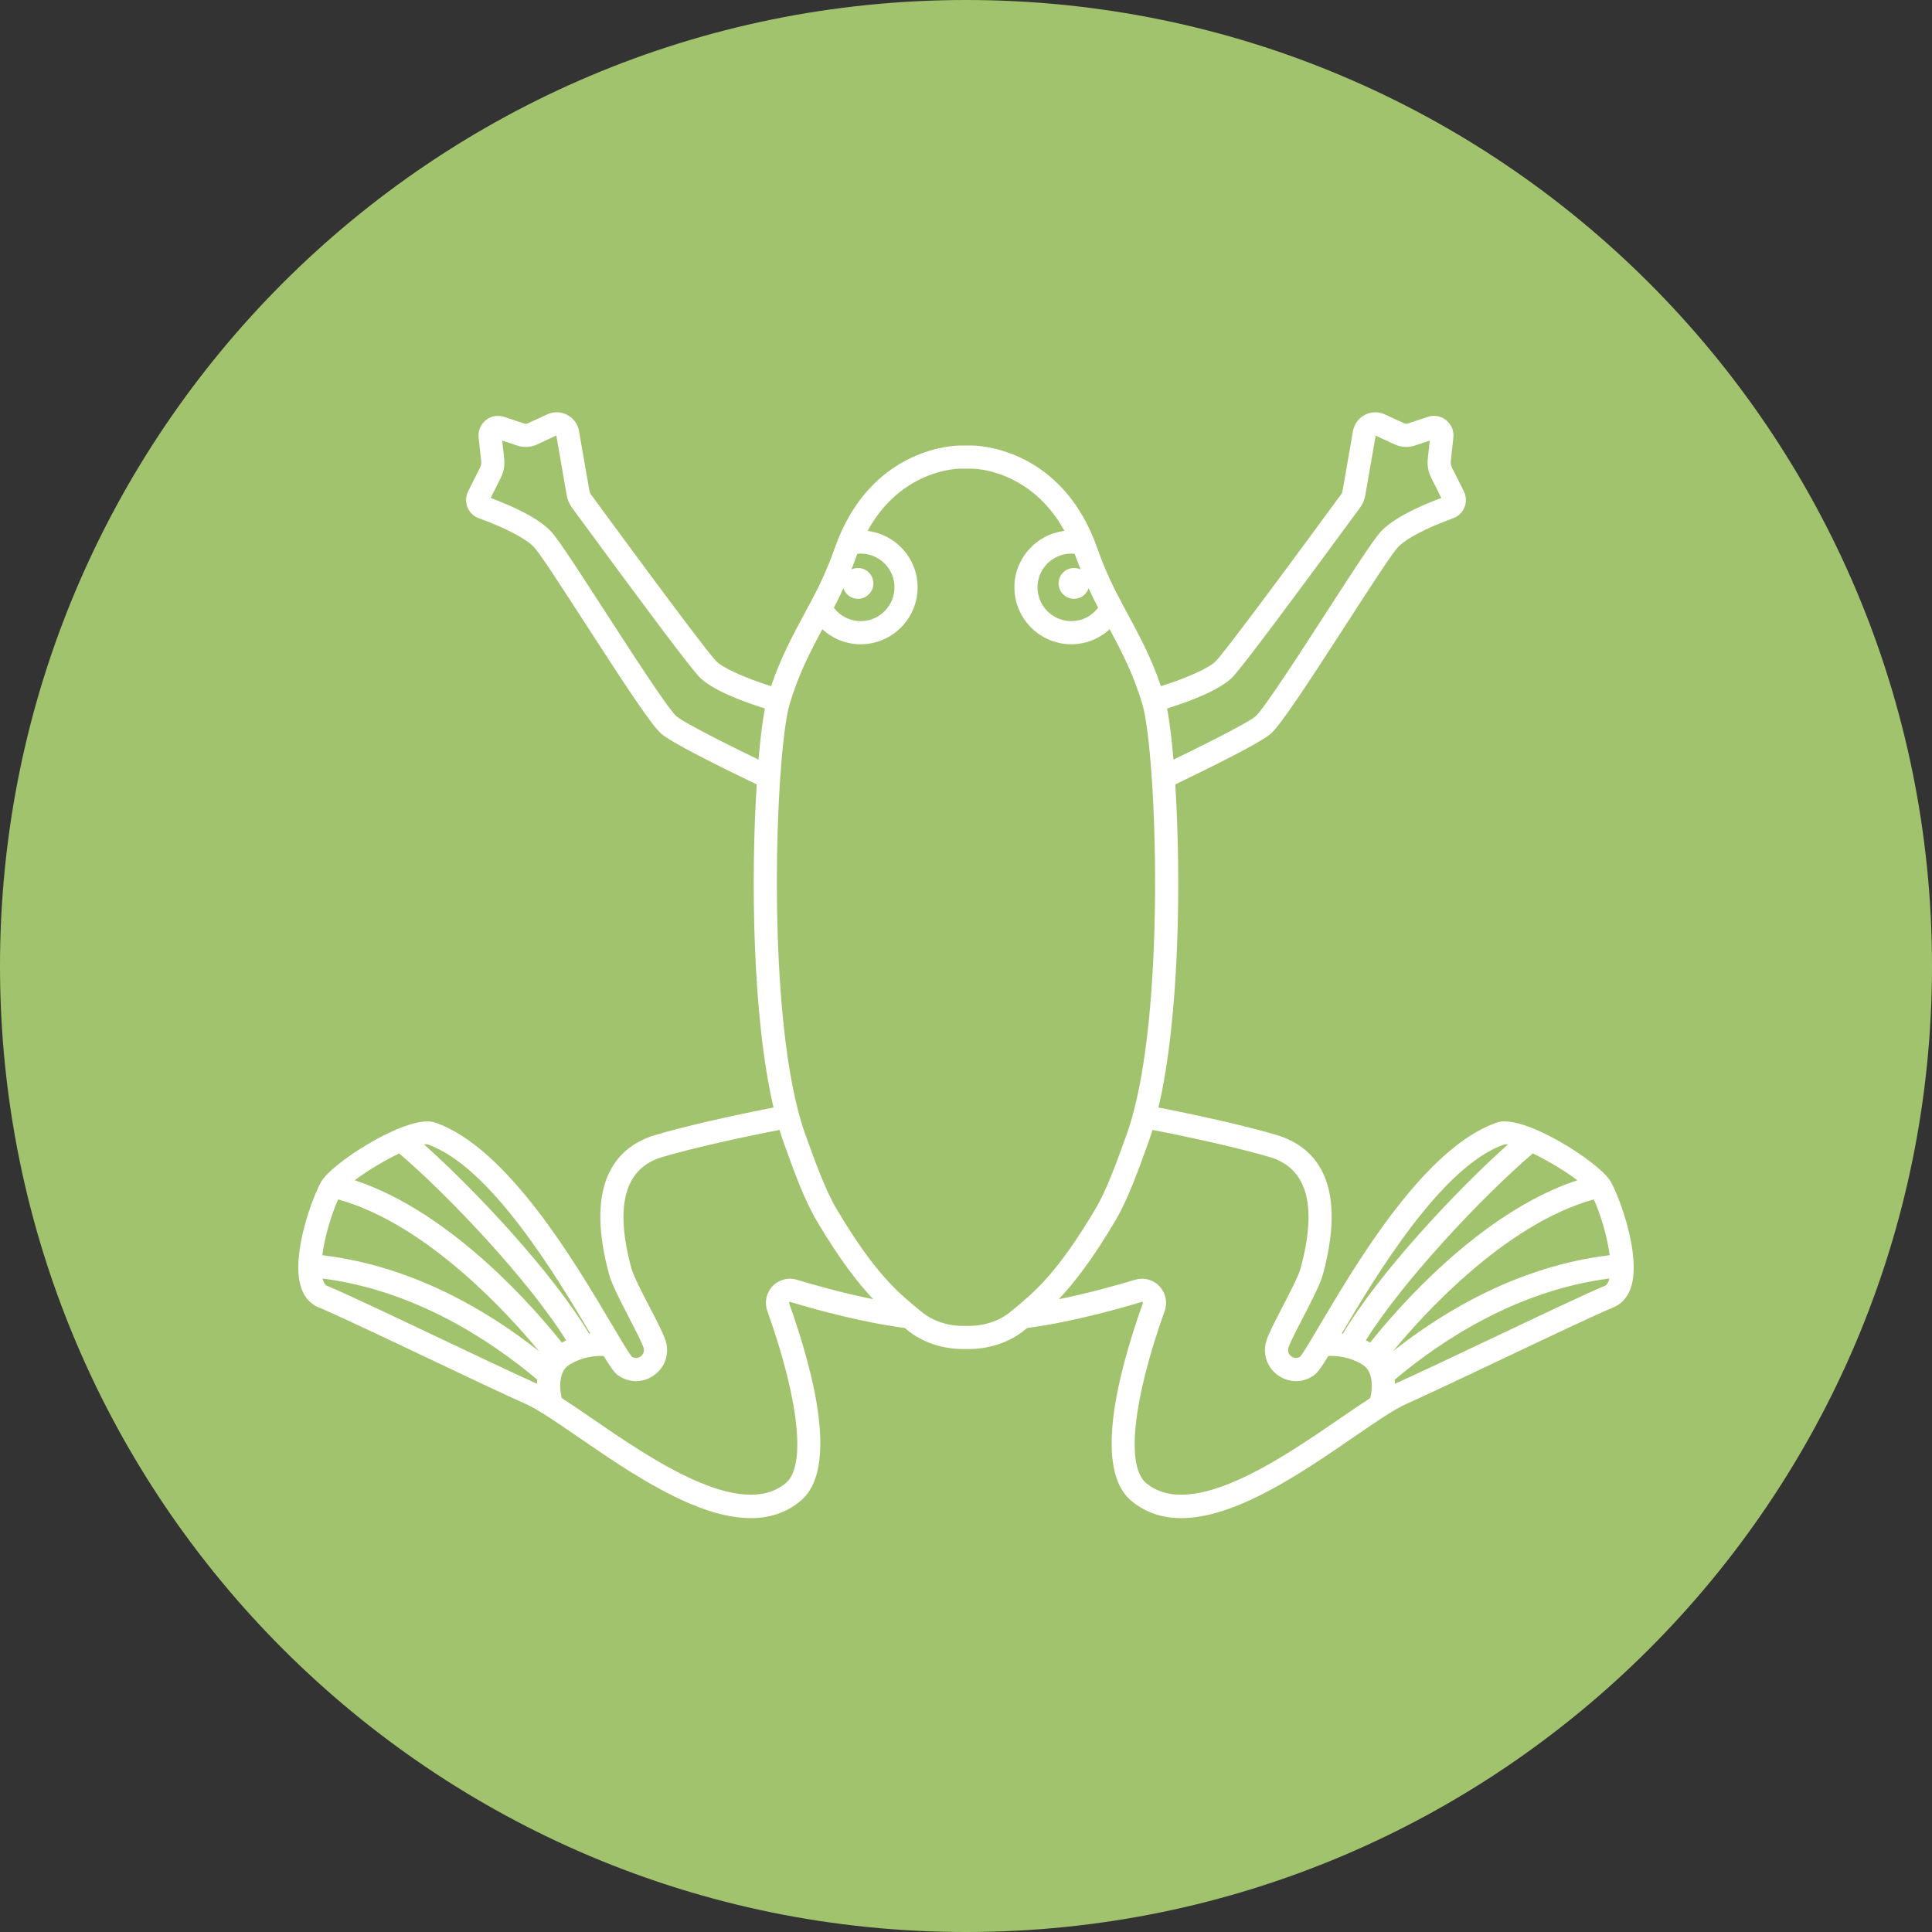 <svg xmlns="http://www.w3.org/2000/svg" xmlns:xlink="http://www.w3.org/1999/xlink" width="500" zoomAndPan="magnify" viewBox="0 0 375 375" height="500" preserveAspectRatio="xMidYMid meet" version="1.0"><rect x="0" y="0" width="375" height="375" fill="#333333" stroke="none"/><defs><clipPath id="d35bab6a32"><path d="M 187.5 0 C 83.945 0 0 83.945 0 187.5 C 0 291.055 83.945 375 187.5 375 C 291.055 375 375 291.055 375 187.5 C 375 83.945 291.055 0 187.5 0 Z M 187.5 0 " clip-rule="nonzero"/></clipPath></defs><g clip-path="url(#d35bab6a32)"><rect x="-37.5" width="450" fill="#a2c36e" y="-37.5" height="450" fill-opacity="1"/></g><path fill="#ffffff" d="M 62.707 248.5 C 62.672 248.395 62.652 248.27 62.621 248.16 C 80.25 250.434 94.781 259.805 104.285 267.789 C 104.258 268.059 104.242 268.324 104.234 268.586 C 104.137 268.539 104.027 268.484 103.93 268.441 C 99.98 266.68 92.41 263.09 85.09 259.613 C 75.609 255.117 66.66 250.871 63.52 249.594 C 63.375 249.539 63 249.383 62.707 248.5 Z M 65.633 232.805 C 83.027 237.625 99.031 255.477 104.621 262.273 C 94.547 254.309 80.008 245.719 62.559 243.633 C 63.043 239.836 64.473 235.336 65.633 232.805 Z M 77.484 223.879 C 86.938 231.953 102.508 248.355 109.891 260.156 C 109.609 260.285 109.332 260.445 109.051 260.598 C 104.414 254.742 87.973 235.383 68.848 229.09 C 71.18 227.312 74.555 225.293 77.484 223.879 Z M 82.953 222.117 C 95.145 226.262 108.098 247.879 114.574 258.836 C 114.504 258.844 114.422 258.863 114.348 258.875 C 107.246 246.977 92.23 230.977 82.293 222.121 C 82.551 222.09 82.781 222.082 82.953 222.117 Z M 117.172 263.195 C 118.551 265.453 119.258 266.43 119.93 266.918 C 122.055 268.461 124.812 268.469 126.949 266.934 C 129.102 265.391 129.98 262.766 129.195 260.25 C 128.781 258.898 127.559 256.543 126.145 253.809 C 124.711 251.051 122.934 247.621 122.535 246.121 C 119.273 234.008 121.27 226.77 128.473 224.605 C 134.008 222.945 143.812 220.758 151.301 219.316 C 151.555 220.145 151.816 220.945 152.09 221.711 C 154.066 227.211 156.113 232.898 158.516 236.949 C 162.977 244.473 166.52 249.023 169.484 252.172 C 163.633 250.992 158.145 249.449 154.691 248.402 C 152.992 247.883 151.184 248.363 149.961 249.648 C 148.73 250.938 148.34 252.777 148.938 254.457 C 155.117 271.789 156.484 284.594 152.512 287.879 C 143.746 295.137 126.324 283.168 114.797 275.246 C 112.719 273.82 110.781 272.492 109.023 271.352 C 108.664 269.992 108.246 266.34 110.438 264.945 C 113 263.316 115.652 263.133 117.172 263.195 Z M 153.266 136.68 C 154.941 131.082 157.031 126.949 159.613 122.133 C 161.613 123.969 164.238 125.051 167.055 125.051 C 173.148 125.051 178.105 120.09 178.105 114 C 178.105 108.367 173.855 103.715 168.395 103.051 C 174.859 91.23 185.738 90.977 186.227 90.973 L 188.762 90.973 C 189.258 90.977 200.145 91.23 206.605 103.051 C 201.145 103.715 196.895 108.367 196.895 114 C 196.895 120.09 201.852 125.051 207.945 125.051 C 210.762 125.051 213.383 123.969 215.383 122.133 C 217.969 126.949 220.059 131.082 221.734 136.68 C 224.477 145.844 226.574 198.23 218.684 220.191 C 216.777 225.496 214.805 230.984 212.621 234.656 C 205.242 247.098 200.789 250.777 196.855 254.023 L 196.383 254.418 C 196.293 254.484 196.203 254.559 196.102 254.645 C 193.914 256.461 190.82 257.449 187.566 257.352 L 187.363 257.352 C 184.164 257.449 181.082 256.461 178.863 254.617 C 178.785 254.551 178.703 254.48 178.617 254.418 L 178.141 254.023 C 174.211 250.777 169.754 247.098 162.375 234.656 C 160.188 230.977 158.219 225.496 156.316 220.191 C 148.422 198.23 150.52 145.84 153.266 136.68 Z M 163.703 114.188 C 164.105 115.371 165.211 116.23 166.527 116.23 C 168.18 116.23 169.52 114.891 169.52 113.238 C 169.52 111.586 168.18 110.246 166.527 110.246 C 166.07 110.246 165.645 110.355 165.258 110.539 C 165.594 109.691 165.926 108.816 166.254 107.883 C 166.301 107.75 166.352 107.629 166.402 107.496 C 166.617 107.473 166.832 107.453 167.055 107.453 C 170.672 107.453 173.617 110.387 173.617 114 C 173.617 117.617 170.672 120.562 167.055 120.562 C 164.98 120.562 163.074 119.582 161.852 117.961 C 162.43 116.855 163.055 115.602 163.703 114.188 Z M 208.598 107.496 C 208.645 107.629 208.699 107.754 208.746 107.891 C 209.074 108.82 209.406 109.695 209.742 110.539 C 209.352 110.355 208.926 110.246 208.469 110.246 C 206.816 110.246 205.477 111.586 205.477 113.238 C 205.477 114.891 206.816 116.23 208.469 116.23 C 209.789 116.23 210.895 115.375 211.293 114.188 C 211.941 115.602 212.57 116.855 213.148 117.961 C 211.922 119.582 210.02 120.562 207.945 120.562 C 204.328 120.562 201.383 117.617 201.383 114 C 201.383 110.387 204.328 107.453 207.945 107.453 C 208.164 107.453 208.379 107.473 208.598 107.496 Z M 246.523 224.605 C 253.727 226.77 255.727 234.008 252.461 246.129 C 252.066 247.621 250.285 251.051 248.855 253.812 C 247.441 256.543 246.219 258.898 245.809 260.238 C 245.02 262.766 245.898 265.395 248.047 266.934 C 250.188 268.469 252.941 268.465 255.07 266.918 C 255.742 266.43 256.449 265.449 257.824 263.191 C 259.344 263.129 262 263.312 264.562 264.945 C 266.75 266.34 266.336 269.992 265.977 271.352 C 264.219 272.492 262.281 273.82 260.203 275.246 C 248.676 283.168 231.254 295.137 222.484 287.879 C 218.512 284.594 219.883 271.789 226.059 254.457 C 226.66 252.777 226.266 250.934 225.039 249.648 C 223.812 248.363 222.004 247.891 220.309 248.402 C 216.855 249.449 211.363 250.992 205.516 252.172 C 208.48 249.027 212.02 244.473 216.48 236.949 C 218.883 232.906 220.93 227.215 222.91 221.711 C 223.184 220.945 223.445 220.145 223.695 219.316 C 231.188 220.758 240.992 222.945 246.523 224.605 Z M 292.012 222.129 C 292.191 222.09 292.43 222.098 292.699 222.125 C 282.758 230.984 267.75 246.98 260.648 258.875 C 260.578 258.863 260.496 258.844 260.426 258.836 C 266.902 247.879 279.852 226.262 292.012 222.129 Z M 306.152 229.09 C 287.027 235.383 270.586 254.742 265.949 260.598 C 265.668 260.445 265.387 260.285 265.109 260.156 C 272.492 248.352 288.062 231.945 297.52 223.875 C 300.453 225.289 303.824 227.309 306.152 229.09 Z M 312.441 243.633 C 294.992 245.719 280.453 254.309 270.379 262.273 C 275.973 255.473 291.973 237.625 309.363 232.805 C 310.527 235.336 311.957 239.836 312.441 243.633 Z M 312.293 248.5 C 312 249.383 311.621 249.539 311.48 249.594 C 308.34 250.871 299.379 255.121 289.895 259.621 C 282.582 263.09 275.016 266.68 271.07 268.441 C 270.973 268.484 270.863 268.539 270.762 268.59 C 270.754 268.324 270.742 268.059 270.715 267.789 C 280.215 259.805 294.746 250.434 312.375 248.16 C 312.348 248.27 312.328 248.395 312.293 248.5 Z M 147.227 147.445 C 136.965 142.465 132.238 139.844 131.309 139.043 C 129.73 137.688 122.617 126.695 117.426 118.664 C 112.711 111.375 108.641 105.078 107.137 103.359 C 104.746 100.625 99.52 98.25 95.242 96.656 L 97.227 92.691 C 97.781 91.551 98 90.293 97.863 89.055 L 97.48 85.52 L 100.34 86.465 C 101.617 86.902 103.004 86.836 104.27 86.27 L 107.977 84.52 L 109.992 96.09 C 110.137 96.953 110.473 97.766 111.023 98.543 L 111.711 99.477 C 125.375 118.105 133.391 128.773 135.539 131.191 C 137.902 133.84 144.051 136.133 148.469 137.516 C 148.008 139.887 147.578 143.297 147.227 147.445 Z M 239.465 131.188 C 241.609 128.773 249.621 118.105 263.289 99.477 L 264 98.512 C 264.523 97.77 264.863 96.957 265.004 96.105 L 267.016 84.555 L 270.754 86.281 C 271.996 86.836 273.383 86.902 274.637 86.473 L 277.52 85.52 L 277.137 89.047 C 276.996 90.289 277.219 91.551 277.785 92.711 L 279.754 96.656 C 275.5 98.242 270.258 100.617 267.863 103.359 C 266.359 105.078 262.285 111.375 257.57 118.664 C 252.379 126.695 245.27 137.688 243.688 139.047 C 242.758 139.844 238.035 142.465 227.77 147.445 C 227.418 143.297 226.992 139.887 226.531 137.516 C 230.945 136.133 237.098 133.84 239.465 131.188 Z M 102.105 272.539 C 104.453 273.586 108.066 276.07 112.254 278.945 C 122.301 285.852 135.137 294.668 145.727 294.668 C 149.254 294.668 152.531 293.691 155.371 291.34 C 162.699 285.281 158.219 267.121 153.164 252.949 C 153.148 252.906 153.125 252.832 153.207 252.746 C 153.285 252.664 153.344 252.684 153.387 252.699 C 158.293 254.184 167.176 256.641 175.621 257.762 L 176.031 258.102 C 178.914 260.496 182.867 261.848 186.945 261.848 C 187.129 261.848 187.316 261.844 187.5 261.836 C 191.758 261.965 195.953 260.605 199.004 258.059 L 199.371 257.766 C 207.816 256.645 216.707 254.184 221.617 252.695 C 221.656 252.684 221.715 252.668 221.793 252.746 C 221.875 252.832 221.848 252.91 221.832 252.949 C 216.781 267.117 212.297 285.281 219.625 291.336 C 222.469 293.691 225.742 294.668 229.273 294.668 C 239.863 294.668 252.699 285.852 262.746 278.945 C 266.93 276.07 270.547 273.586 272.895 272.539 C 276.895 270.758 284.48 267.16 291.82 263.676 C 300.828 259.402 310.148 254.98 313.172 253.754 C 314.281 253.301 315.773 252.27 316.555 249.914 C 318.633 243.652 314.203 231.945 312.574 229.25 C 311.082 226.789 304.234 221.898 298.277 219.328 C 298.102 219.227 297.922 219.145 297.73 219.094 C 294.852 217.91 292.23 217.312 290.602 217.867 C 276.605 222.625 263.328 245.094 256.195 257.164 C 254.586 259.891 252.922 262.707 252.355 263.34 C 251.594 263.836 250.922 263.473 250.664 263.289 C 250.453 263.137 249.785 262.562 250.094 261.566 C 250.387 260.605 251.691 258.094 252.84 255.875 C 254.531 252.617 256.277 249.25 256.797 247.289 C 261.797 228.715 254.672 222.367 247.812 220.309 C 242.227 218.629 232.43 216.434 224.855 214.969 C 228.996 197.328 229.25 170.223 228.121 152.258 C 236.262 148.34 244.719 144.082 246.613 142.449 C 248.539 140.797 253.695 132.926 261.34 121.102 C 265.574 114.555 269.949 107.789 271.242 106.312 C 272.688 104.656 276.727 102.52 282.02 100.605 C 283.031 100.25 283.848 99.477 284.254 98.477 C 284.66 97.473 284.617 96.344 284.137 95.379 L 281.809 90.723 C 281.625 90.344 281.551 89.949 281.598 89.535 L 282.094 84.945 C 282.242 83.645 281.723 82.375 280.699 81.555 C 279.68 80.738 278.34 80.504 277.133 80.918 L 273.207 82.219 C 273.012 82.285 272.789 82.27 272.609 82.195 L 268.77 80.422 C 267.555 79.867 266.176 79.891 264.984 80.488 C 263.785 81.086 262.934 82.184 262.625 83.59 L 260.578 95.352 C 260.547 95.547 260.469 95.73 260.359 95.887 L 259.668 96.824 C 242.75 119.887 237.516 126.621 236.113 128.203 C 234.883 129.578 230.57 131.535 225.332 133.191 C 223.457 127.648 221.195 123.445 218.41 118.289 L 217.719 117 C 216.363 114.488 214.605 111.016 212.98 106.402 C 212.777 105.82 212.559 105.254 212.336 104.688 C 205.094 86.691 189.434 86.484 188.77 86.484 L 186.227 86.484 C 185.566 86.484 169.906 86.691 162.66 104.699 C 162.441 105.254 162.223 105.82 162.02 106.398 C 160.398 111 158.641 114.477 157.289 116.988 C 157.285 116.988 157.285 116.992 157.285 116.992 C 157.285 116.996 157.281 116.996 157.281 117 L 156.59 118.285 C 153.805 123.441 151.543 127.645 149.668 133.191 C 144.43 131.535 140.117 129.582 138.891 128.207 C 137.48 126.621 132.25 119.887 115.328 96.824 L 114.664 95.918 C 114.531 95.73 114.449 95.543 114.418 95.336 L 112.352 83.492 C 112.066 82.184 111.215 81.09 110.016 80.488 C 108.824 79.891 107.441 79.867 106.219 80.426 L 102.414 82.18 C 102.211 82.27 101.988 82.285 101.77 82.211 L 97.891 80.93 C 96.66 80.504 95.316 80.738 94.301 81.555 C 93.277 82.375 92.754 83.645 92.902 84.93 L 93.402 89.543 C 93.445 89.945 93.375 90.344 93.199 90.703 L 90.863 95.379 C 90.379 96.344 90.336 97.473 90.746 98.477 C 91.152 99.477 91.965 100.25 92.953 100.594 C 98.273 102.52 102.309 104.656 103.758 106.316 C 105.047 107.789 109.426 114.559 113.66 121.105 C 121.301 132.926 126.457 140.797 128.383 142.445 C 130.277 144.078 138.738 148.34 146.875 152.258 C 145.75 170.219 146 197.328 150.145 214.969 C 142.566 216.434 132.773 218.629 127.184 220.309 C 120.324 222.367 113.199 228.715 118.199 247.285 C 118.723 249.25 120.469 252.617 122.156 255.875 C 123.305 258.094 124.609 260.605 124.906 261.574 C 125.215 262.562 124.547 263.137 124.332 263.289 C 124.074 263.473 123.402 263.84 122.645 263.34 C 122.078 262.707 120.414 259.891 118.801 257.164 C 111.668 245.094 98.395 222.625 84.398 217.867 C 82.773 217.312 80.156 217.91 77.281 219.09 C 77.082 219.145 76.887 219.23 76.707 219.34 C 70.754 221.91 63.914 226.793 62.426 229.25 C 60.793 231.945 56.367 243.652 58.445 249.914 C 59.227 252.27 60.715 253.301 61.828 253.754 C 64.848 254.98 74.16 259.398 83.164 263.668 C 90.508 267.156 98.102 270.758 102.105 272.539 " fill-opacity="1" fill-rule="nonzero"/></svg>